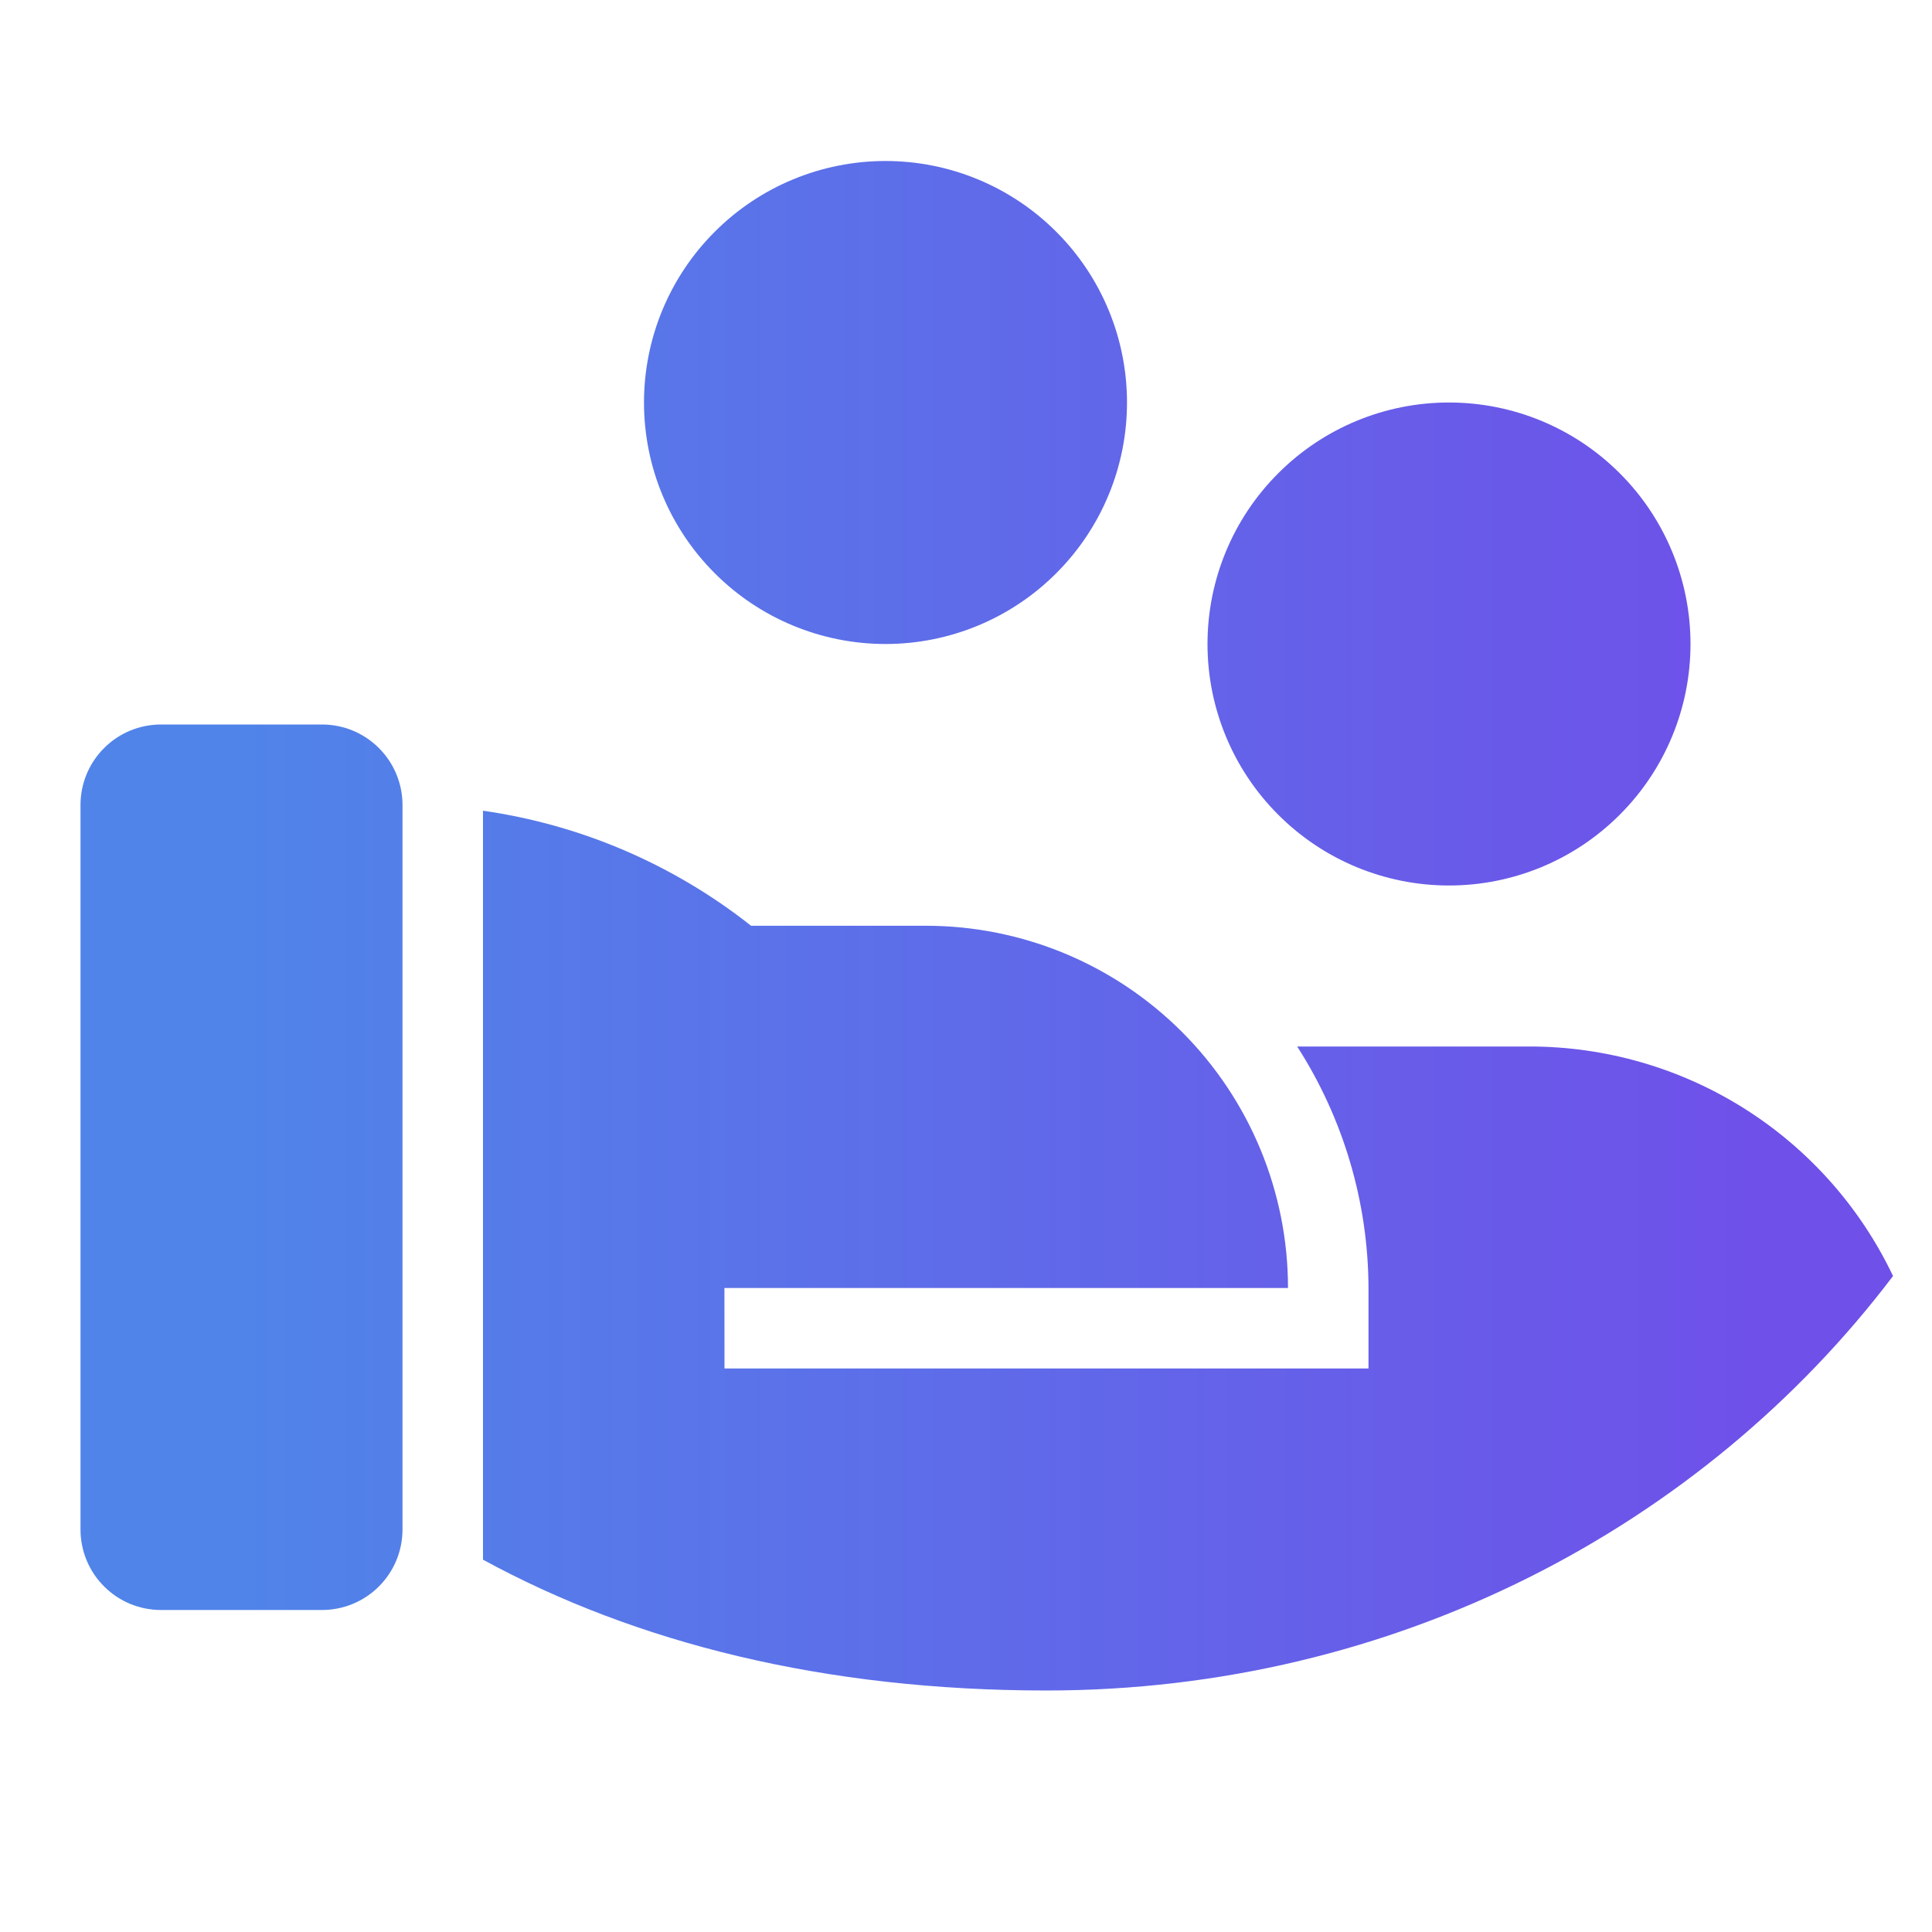 <svg width="24" height="24" viewBox="0 0 24 24" fill="none" xmlns="http://www.w3.org/2000/svg">
<path d="M9.33 11.5H11.5C12.694 11.5 13.838 11.974 14.682 12.818C15.526 13.662 16 14.806 16 16H8.999L9 17H17V16C16.997 14.936 16.689 13.895 16.114 13H19C19.945 13 20.871 13.267 21.671 13.772C22.47 14.277 23.11 14.998 23.516 15.851C21.151 18.972 17.322 21 13 21C10.239 21 7.9 20.41 6 19.375V10.071C7.217 10.245 8.365 10.738 9.33 11.5ZM5 19C5 19.265 4.895 19.52 4.707 19.707C4.52 19.895 4.265 20 4 20H2C1.735 20 1.48 19.895 1.293 19.707C1.105 19.52 1 19.265 1 19V10C1 9.735 1.105 9.48 1.293 9.293C1.48 9.105 1.735 9 2 9H4C4.265 9 4.52 9.105 4.707 9.293C4.895 9.48 5 9.735 5 10V19ZM18 5C18.796 5 19.559 5.316 20.121 5.879C20.684 6.441 21 7.204 21 8C21 8.796 20.684 9.559 20.121 10.121C19.559 10.684 18.796 11 18 11C17.204 11 16.441 10.684 15.879 10.121C15.316 9.559 15 8.796 15 8C15 7.204 15.316 6.441 15.879 5.879C16.441 5.316 17.204 5 18 5ZM11 2C11.796 2 12.559 2.316 13.121 2.879C13.684 3.441 14 4.204 14 5C14 5.796 13.684 6.559 13.121 7.121C12.559 7.684 11.796 8 11 8C10.204 8 9.441 7.684 8.879 7.121C8.316 6.559 8 5.796 8 5C8 4.204 8.316 3.441 8.879 2.879C9.441 2.316 10.204 2 11 2Z" fill="url(#paint0_linear_2433_22500)"/>
<defs>
<linearGradient id="paint0_linear_2433_22500" x1="3" y1="12.692" x2="22" y2="12.692" gradientUnits="userSpaceOnUse">
<stop stop-color="#5084E9"/>
<stop offset="1" stop-color="#6F50E9"/>
</linearGradient>
</defs>
</svg>
